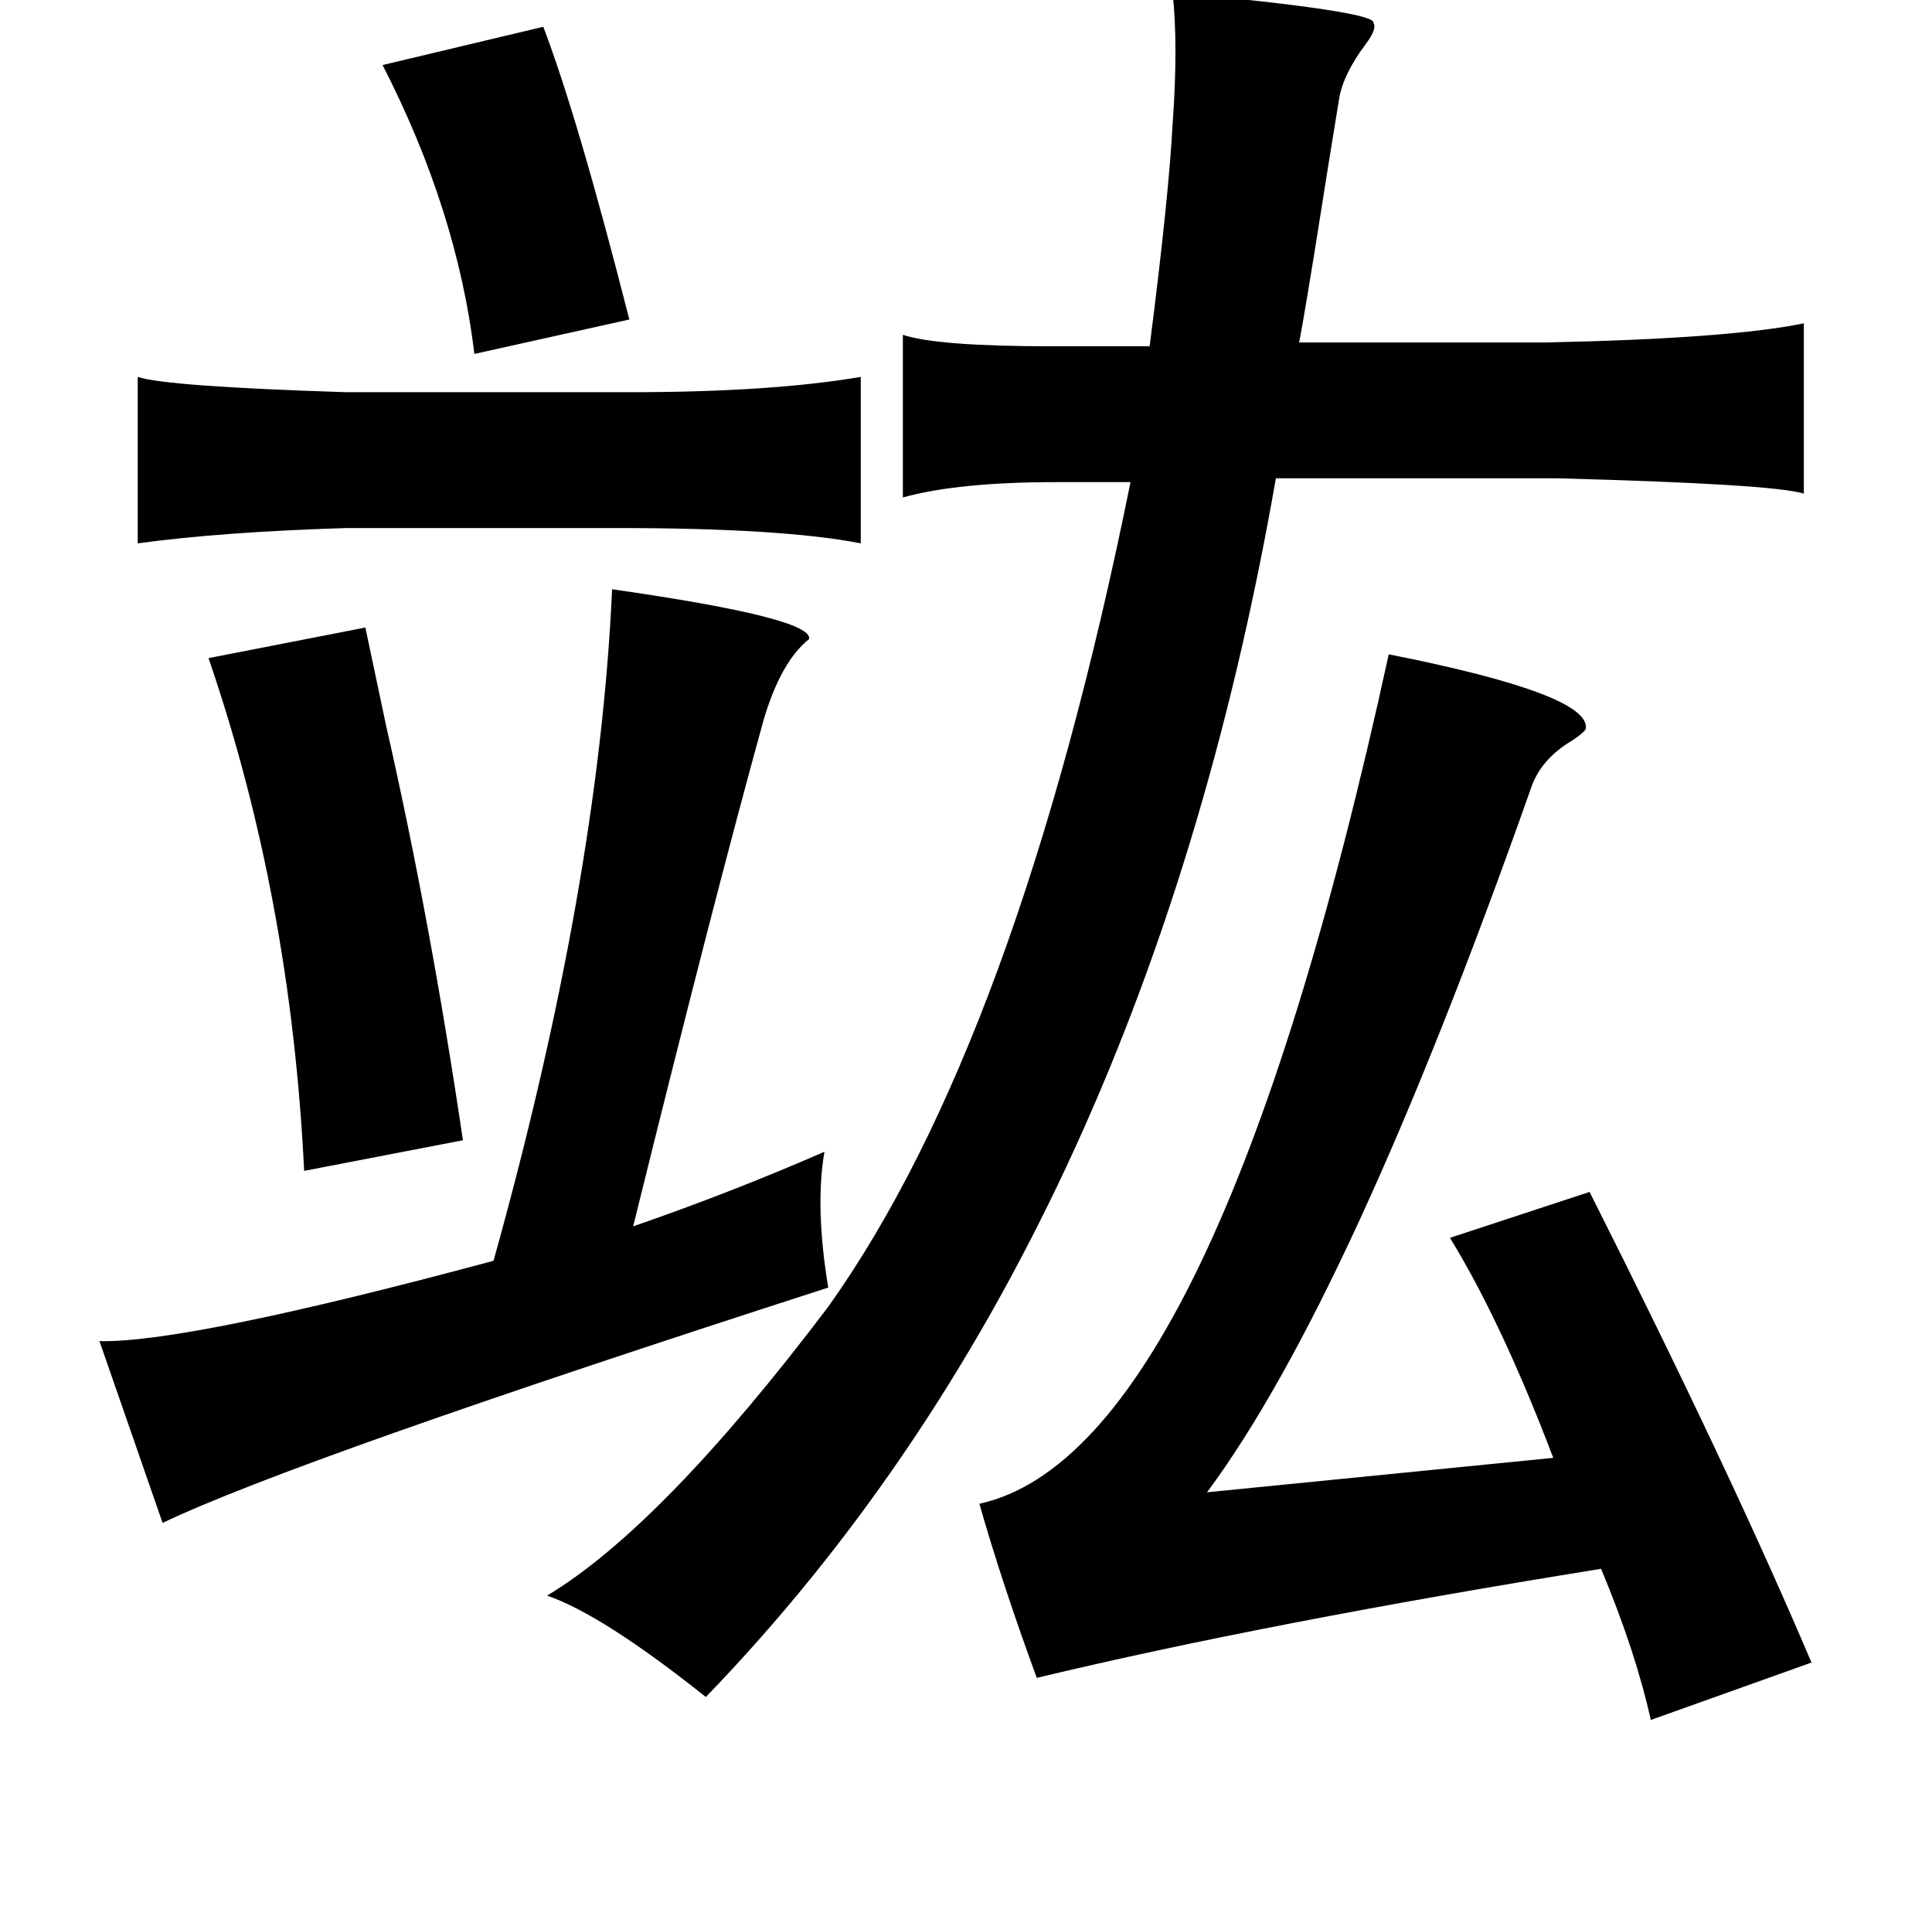 <?xml version="1.0" standalone="no"?>
<!DOCTYPE svg PUBLIC "-//W3C//DTD SVG 1.1//EN" "http://www.w3.org/Graphics/SVG/1.1/DTD/svg11.dtd" >
<svg xmlns="http://www.w3.org/2000/svg" xmlns:xlink="http://www.w3.org/1999/xlink" version="1.1" viewBox="-10 0 1010 1000">
   <path fill="currentColor"
d="M603 -4q107 10 105 16q2 3 -4 11q-12 16 -14 29q-4 24 -13 81q-8 49 -8 46h129q96 -2 135 -10v89q-16 -5 -129 -8h-147q-70 401 -298 637q-54 -43 -83 -53q60 -36 147 -151q99 -139 158 -431h-39q-51 0 -80 8v-85q18 6 78 6h51q10 -78 12 -116q3 -41 0 -69zM274 14
q18 47 45 153l-81 18q-9 -75 -48 -151zM62 197q15 5 109 8h148q74 0 121 -8v87q-41 -8 -127 -8h-142q-65 2 -109 8v-87zM181 328q4 19 11 52q23 101 40 216l-83 16q-7 -143 -50 -268zM716 342q106 21 103 39q-1 2 -7 6q-17 10 -22 26q-94 266 -169 367l181 -18
q-27 -71 -54 -115l73 -24q74 147 116 246l-84 30q-8 -36 -26 -79q-174 28 -295 57q-18 -49 -30 -91q123 -27 214 -444zM75 796l-33 -95q46 1 206 -42q55 -197 62 -351q105 15 103 26q-15 12 -24 43q-26 94 -68 264q52 -18 100 -39q-5 29 2 71q-279 90 -348 123z" />
</svg>
